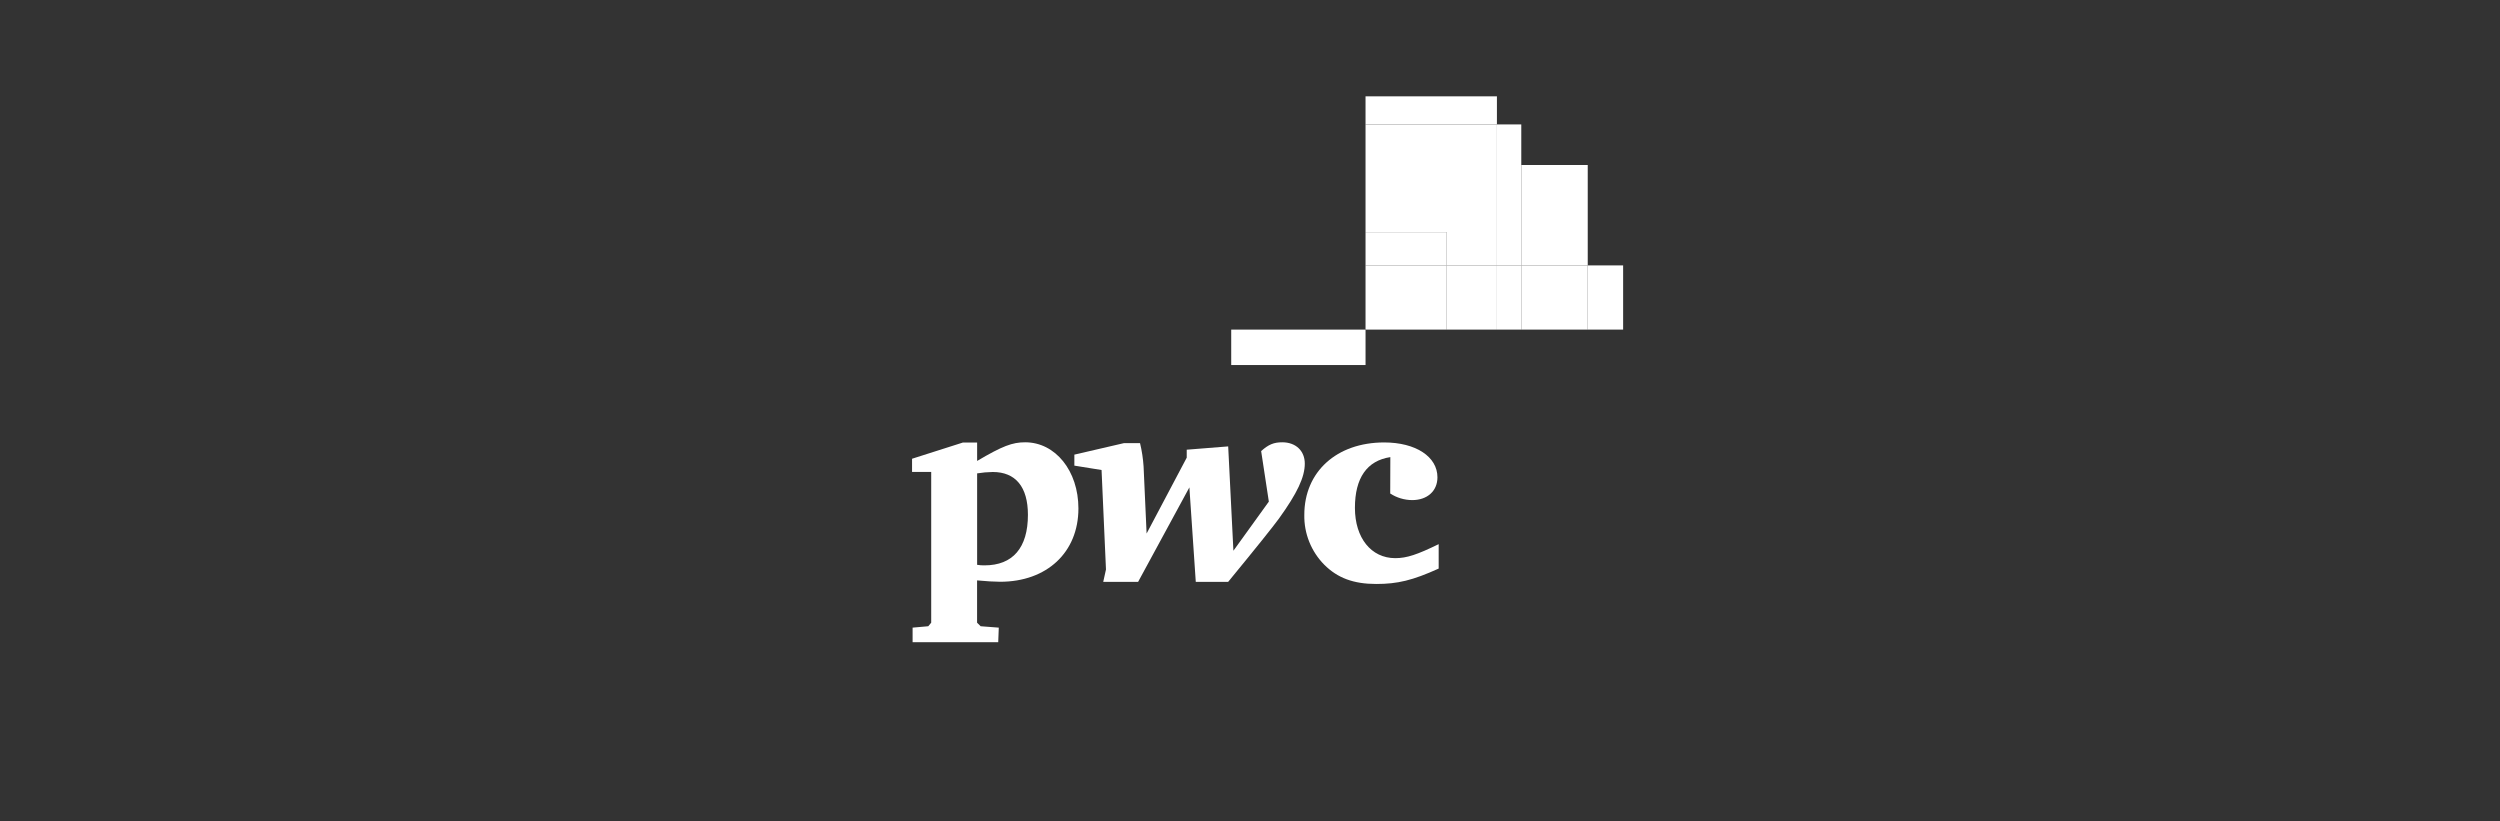 <?xml version="1.0" encoding="UTF-8"?> <svg xmlns="http://www.w3.org/2000/svg" width="207" height="68" viewBox="0 0 207 68" fill="none"><rect x="0" y="0" width="207" height="68" fill="#333333" stroke="none"/><g clip-path="url(#clip0)"><path d="M75.563 51.968L76.859 51.853L77.104 51.559V39.076H75.518V37.984L79.724 36.643H80.906V38.166C82.999 36.932 83.817 36.622 84.885 36.622C87.385 36.622 89.293 38.986 89.293 42.1C89.293 45.739 86.678 48.17 82.812 48.17C82.357 48.17 81.63 48.126 80.902 48.057V51.559L81.198 51.853L82.699 51.968L82.653 53.172H75.563V51.968ZM80.906 46.767C81.108 46.801 81.314 46.816 81.519 46.812C83.862 46.812 85.112 45.356 85.112 42.629C85.112 40.31 84.088 39.081 82.201 39.081C81.767 39.087 81.334 39.126 80.906 39.196V46.767Z" fill="white"></path><path d="M94.394 36.689C94.548 37.325 94.647 37.974 94.689 38.628L94.939 44.176L98.261 37.895V37.235L101.694 36.962L102.126 45.601L105.06 41.532L104.423 37.348C105.037 36.803 105.469 36.622 106.174 36.622C107.286 36.622 108.037 37.327 108.037 38.385C108.037 39.499 107.424 40.818 105.901 42.932C105.421 43.593 104.01 45.356 101.692 48.177H99.01L98.481 40.356L94.236 48.177H91.348L91.575 47.154L91.209 38.917L88.957 38.554V37.644L93.072 36.689H94.394Z" fill="white"></path><path d="M115.12 37.849C113.181 38.145 112.188 39.576 112.188 42.054C112.188 44.531 113.528 46.215 115.529 46.215C116.485 46.215 117.349 45.92 119.122 45.056V47.078C116.963 48.057 115.716 48.353 113.953 48.353C112.066 48.353 110.748 47.854 109.656 46.766C109.117 46.223 108.692 45.577 108.407 44.866C108.122 44.155 107.982 43.394 107.997 42.628C107.997 39.058 110.679 36.634 114.612 36.634C117.227 36.634 119.02 37.815 119.02 39.52C119.02 40.657 118.179 41.408 116.929 41.408C116.283 41.404 115.651 41.215 115.11 40.862L115.12 37.849Z" fill="white"></path><path d="M113.067 27.291H101.945V30.225H113.067V27.291Z" fill="white"></path><path d="M123.945 7.978H113.066V10.302H123.945V7.978Z" fill="white"></path><path d="M125.962 10.302H123.945V13.662H125.962V10.302Z" fill="white"></path><path d="M123.945 10.302H113.066V13.662H123.945V10.302Z" fill="white"></path><path d="M131.464 13.662H125.963V21.973H131.464V13.662Z" fill="white"></path><path d="M125.962 13.662H123.945V21.973H125.962V13.662Z" fill="white"></path><path d="M119.789 21.973H123.945V13.662H113.066V19.223H119.789V21.973Z" fill="white"></path><path d="M134.395 21.974H131.463V27.291H134.395V21.974Z" fill="white"></path><path d="M131.464 21.974H125.963V27.291H131.464V21.974Z" fill="white"></path><path d="M125.962 21.974H123.945V27.291H125.962V21.974Z" fill="white"></path><path d="M123.945 21.974H119.789V27.291H123.945V21.974Z" fill="white"></path><path d="M119.789 19.223H113.066V21.974H119.789V19.223Z" fill="white"></path><path d="M119.789 21.974H113.066V27.291H119.789V21.974Z" fill="white"></path></g><defs><clipPath id="clip0"><rect width="58.877" height="45.194" fill="white" transform="translate(75.518 7.978)"></rect></clipPath></defs></svg> 